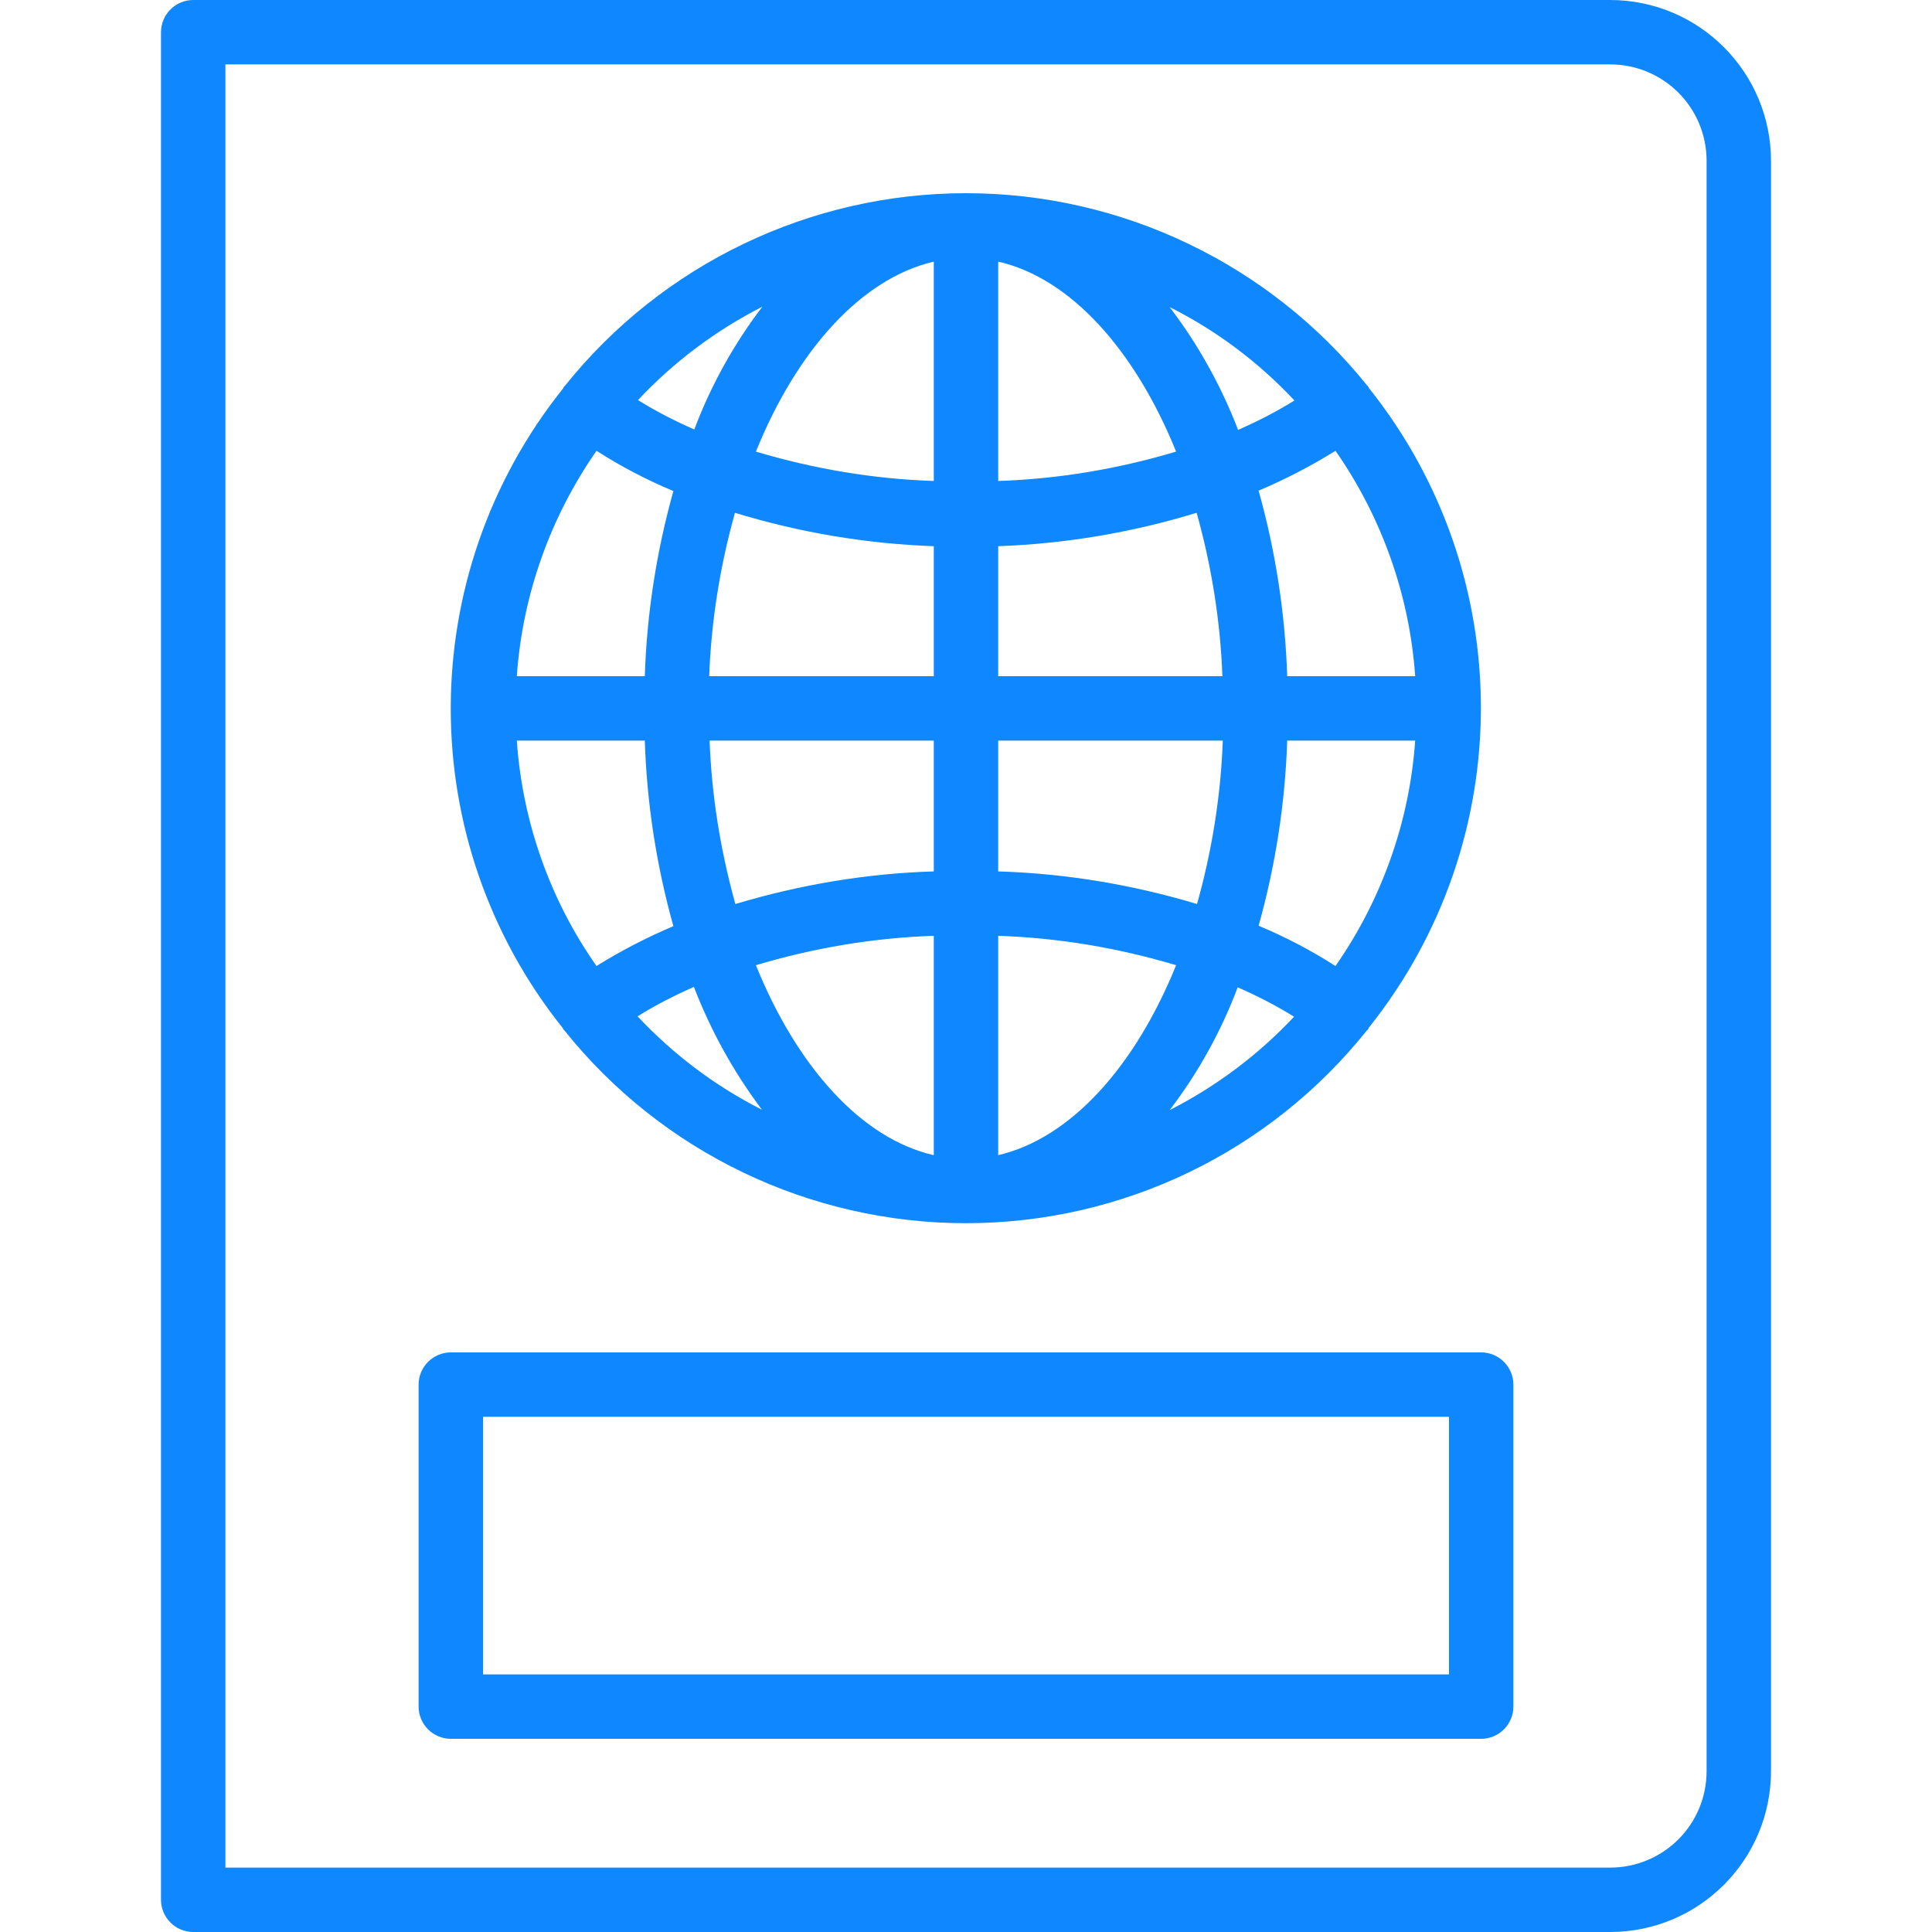 <?xml version="1.0" encoding="utf-8"?>
<!-- Generator: Adobe Illustrator 21.0.0, SVG Export Plug-In . SVG Version: 6.00 Build 0)  -->
<svg version="1.1" id="Layer_1" xmlns="http://www.w3.org/2000/svg" xmlns:xlink="http://www.w3.org/1999/xlink" x="0px" y="0px"
	 width="480px" height="480px" viewBox="0 0 480 480" style="enable-background:new 0 0 480 480;" xml:space="preserve">
<style type="text/css">
	.st0{fill:#0f87ff;}
</style>
<g>
	<path class="st0" d="M400,0H48c-4.4,0-8,3.6-8,8v464c0,4.4,3.6,8,8,8h352c22.1,0,40-17.9,40-40V40C440,17.9,422.1,0,400,0z
		 M424,440c0,13.3-10.7,24-24,24H56V16h344c13.3,0,24,10.7,24,24V440z"/>
	<path class="st0" d="M139.8,255.4c0.1,0.1,0.1,0.3,0.2,0.4c0.1,0.1,0.2,0.2,0.3,0.3c24.2,30.2,60.9,47.8,99.7,47.8
		c38.8,0,75.4-17.6,99.6-47.9c0.1-0.1,0.2-0.1,0.3-0.3c0.1-0.1,0.1-0.3,0.2-0.4c37.1-46.5,37.1-112.4,0-158.9
		c-0.1-0.1-0.1-0.3-0.2-0.4c-0.1-0.1-0.2-0.2-0.3-0.3C315.4,65.6,278.7,48,240,48s-75.4,17.6-99.6,47.8c-0.1,0.1-0.2,0.2-0.3,0.3
		c-0.1,0.1-0.1,0.3-0.2,0.4C102.7,143,102.7,209,139.8,255.4z M148.2,112c6.1,3.9,12.4,7.2,19.1,10c-4.2,15-6.6,30.5-7.1,46h-31.8
		C129.8,147.9,136.7,128.5,148.2,112z M351.6,168h-31.8c-0.5-15.6-2.9-31.1-7.1-46.1c6.6-2.8,13-6.1,19.1-9.9
		C343.3,128.5,350.2,147.9,351.6,168z M331.8,240c-6.1-3.9-12.4-7.2-19.1-10c4.2-15,6.6-30.5,7.1-46h31.8
		C350.2,204.1,343.3,223.5,331.8,240z M248,184h55.8c-0.5,13.8-2.7,27.4-6.4,40.6c-16-4.8-32.6-7.6-49.4-8.1V184z M248,168v-32.3
		c16.7-0.6,33.3-3.4,49.3-8.3c3.7,13.2,5.9,26.9,6.4,40.6H248z M232,168h-55.8c0.5-13.7,2.7-27.4,6.4-40.6c16,4.9,32.6,7.7,49.4,8.3
		V168z M232,184v32.5c-16.7,0.5-33.3,3.3-49.3,8.1c-3.7-13.3-5.9-26.9-6.4-40.6H232z M232,232.5V287c-18-4.1-34-22-44.2-47.2
		C202.2,235.5,217,233,232,232.5z M248,287v-54.5c15,0.5,29.8,3,44.2,7.3C282,265,266,282.8,248,287z M248,119.5V65
		c18,4.1,34,22,44.2,47.2C277.8,116.5,263,119,248,119.5z M232,65v54.5c-15-0.5-29.8-3-44.2-7.3C198,87,214,69.2,232,65z M160.2,184
		c0.5,15.6,2.9,31.1,7.1,46.1c-6.6,2.8-13,6.1-19.1,9.9c-11.6-16.5-18.4-35.9-19.8-56H160.2z M158.4,252.5c4.5-2.8,9.2-5.2,14-7.3
		c4.2,10.9,9.9,21.2,16.9,30.5C177.8,269.9,167.3,262,158.4,252.5z M290.6,275.8c7.1-9.3,12.8-19.6,16.9-30.5
		c4.8,2.1,9.5,4.5,14,7.3C312.7,262,302.2,269.9,290.6,275.8z M321.6,99.5c-4.5,2.8-9.2,5.2-14,7.3c-4.2-10.9-9.9-21.2-17-30.5
		C302.2,82.1,312.7,90,321.6,99.5z M189.4,76.2c-7.1,9.3-12.8,19.6-16.9,30.5c-4.8-2.1-9.5-4.5-14-7.3
		C167.3,90,177.8,82.1,189.4,76.2z"/>
	<path class="st0" d="M368,336H112c-4.4,0-8,3.6-8,8v80c0,4.4,3.6,8,8,8h256c4.4,0,8-3.6,8-8v-80C376,339.6,372.4,336,368,336z
		 M360,416H120v-64h240V416z"/>
</g>
</svg>
